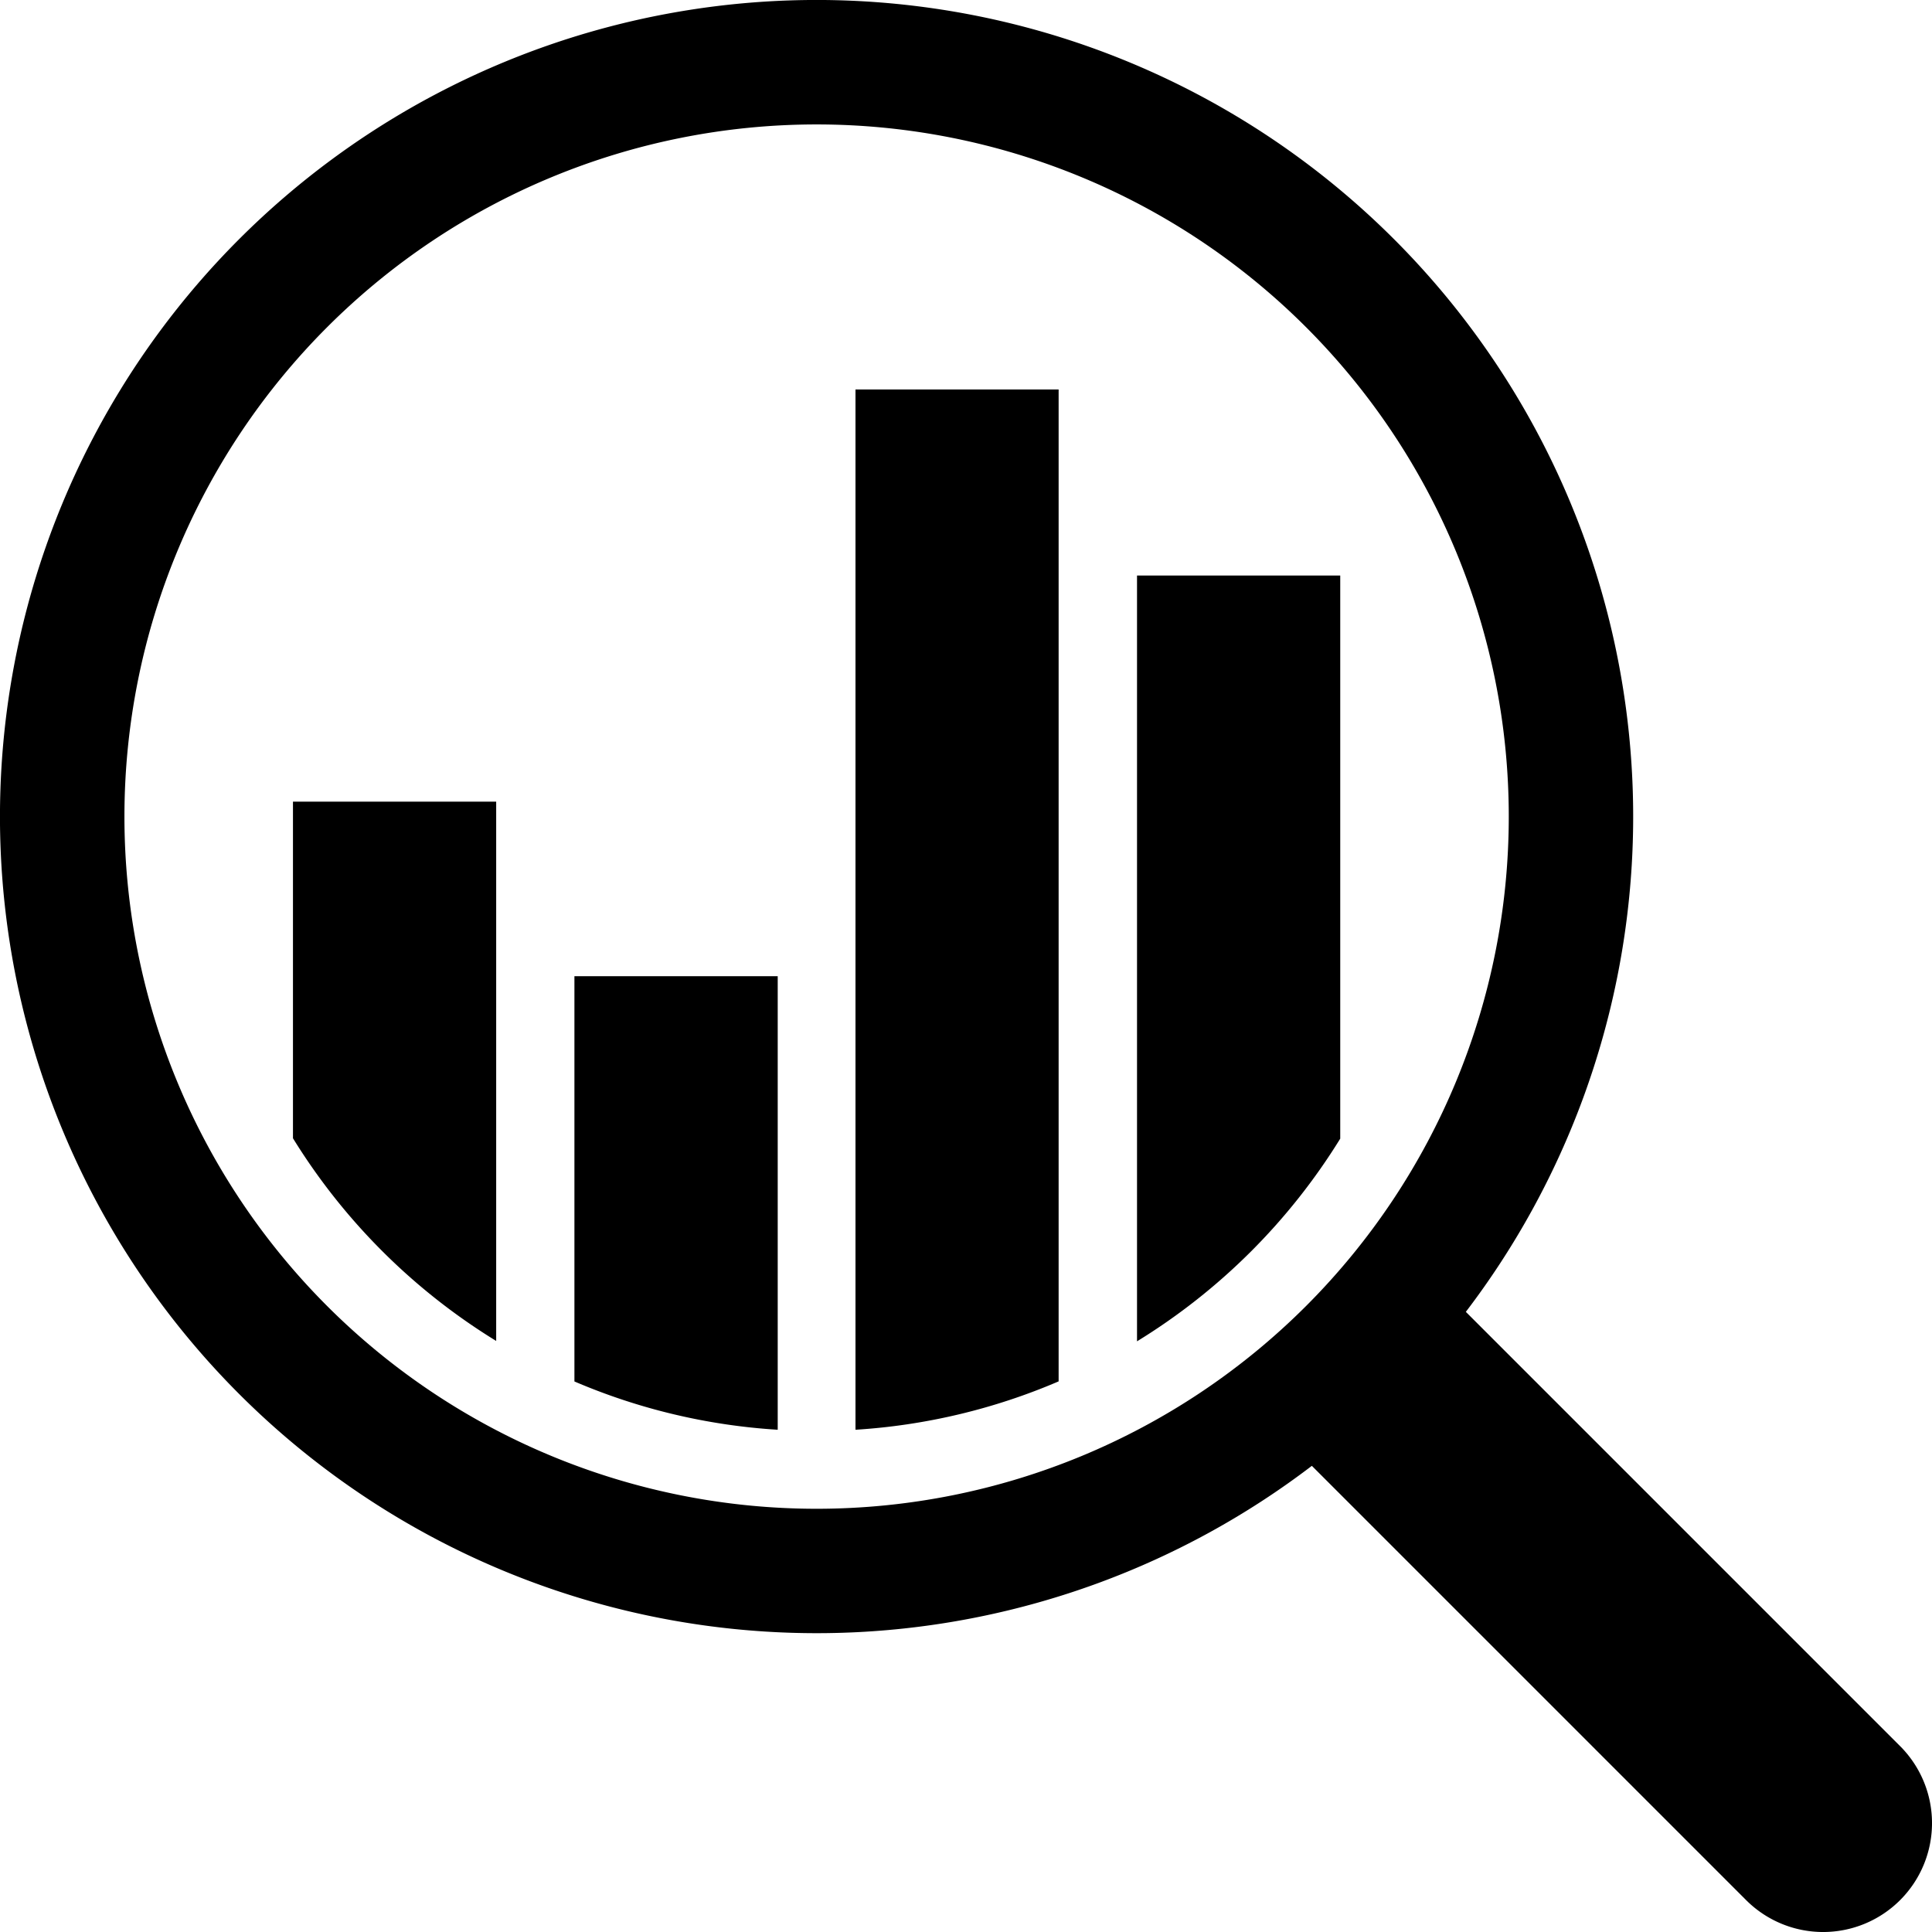 <svg xmlns="http://www.w3.org/2000/svg" viewBox="0 0 248.42 248.42"><title>Asset 2</title><g id="Layer_2" data-name="Layer 2"><g id="Layer_1-2" data-name="Layer 1"><path d="M37.67,103.08H63.8v69.34a79.63,79.63,0,0,1-26.13-26.06Zm36.19,74.55A78.62,78.62,0,0,0,100,183.84V125.52H73.86Zm170.46,66.69a14,14,0,0,1-19.8,0l-48.13-48.13h0l-7.71-7.71a105,105,0,1,1,19.8-19.8l7.71,7.71,48.13,48.13A14,14,0,0,1,244.32,244.32ZM194,105a89,89,0,0,0-89-89h0a89,89,0,0,0-89,89h0a89,89,0,0,0,178,0ZM146.2,74v98.47a79.63,79.63,0,0,0,26.13-26.06V74ZM110,183.84a78.63,78.63,0,0,0,26.12-6.22V50.08H110Z"/></g></g></svg>